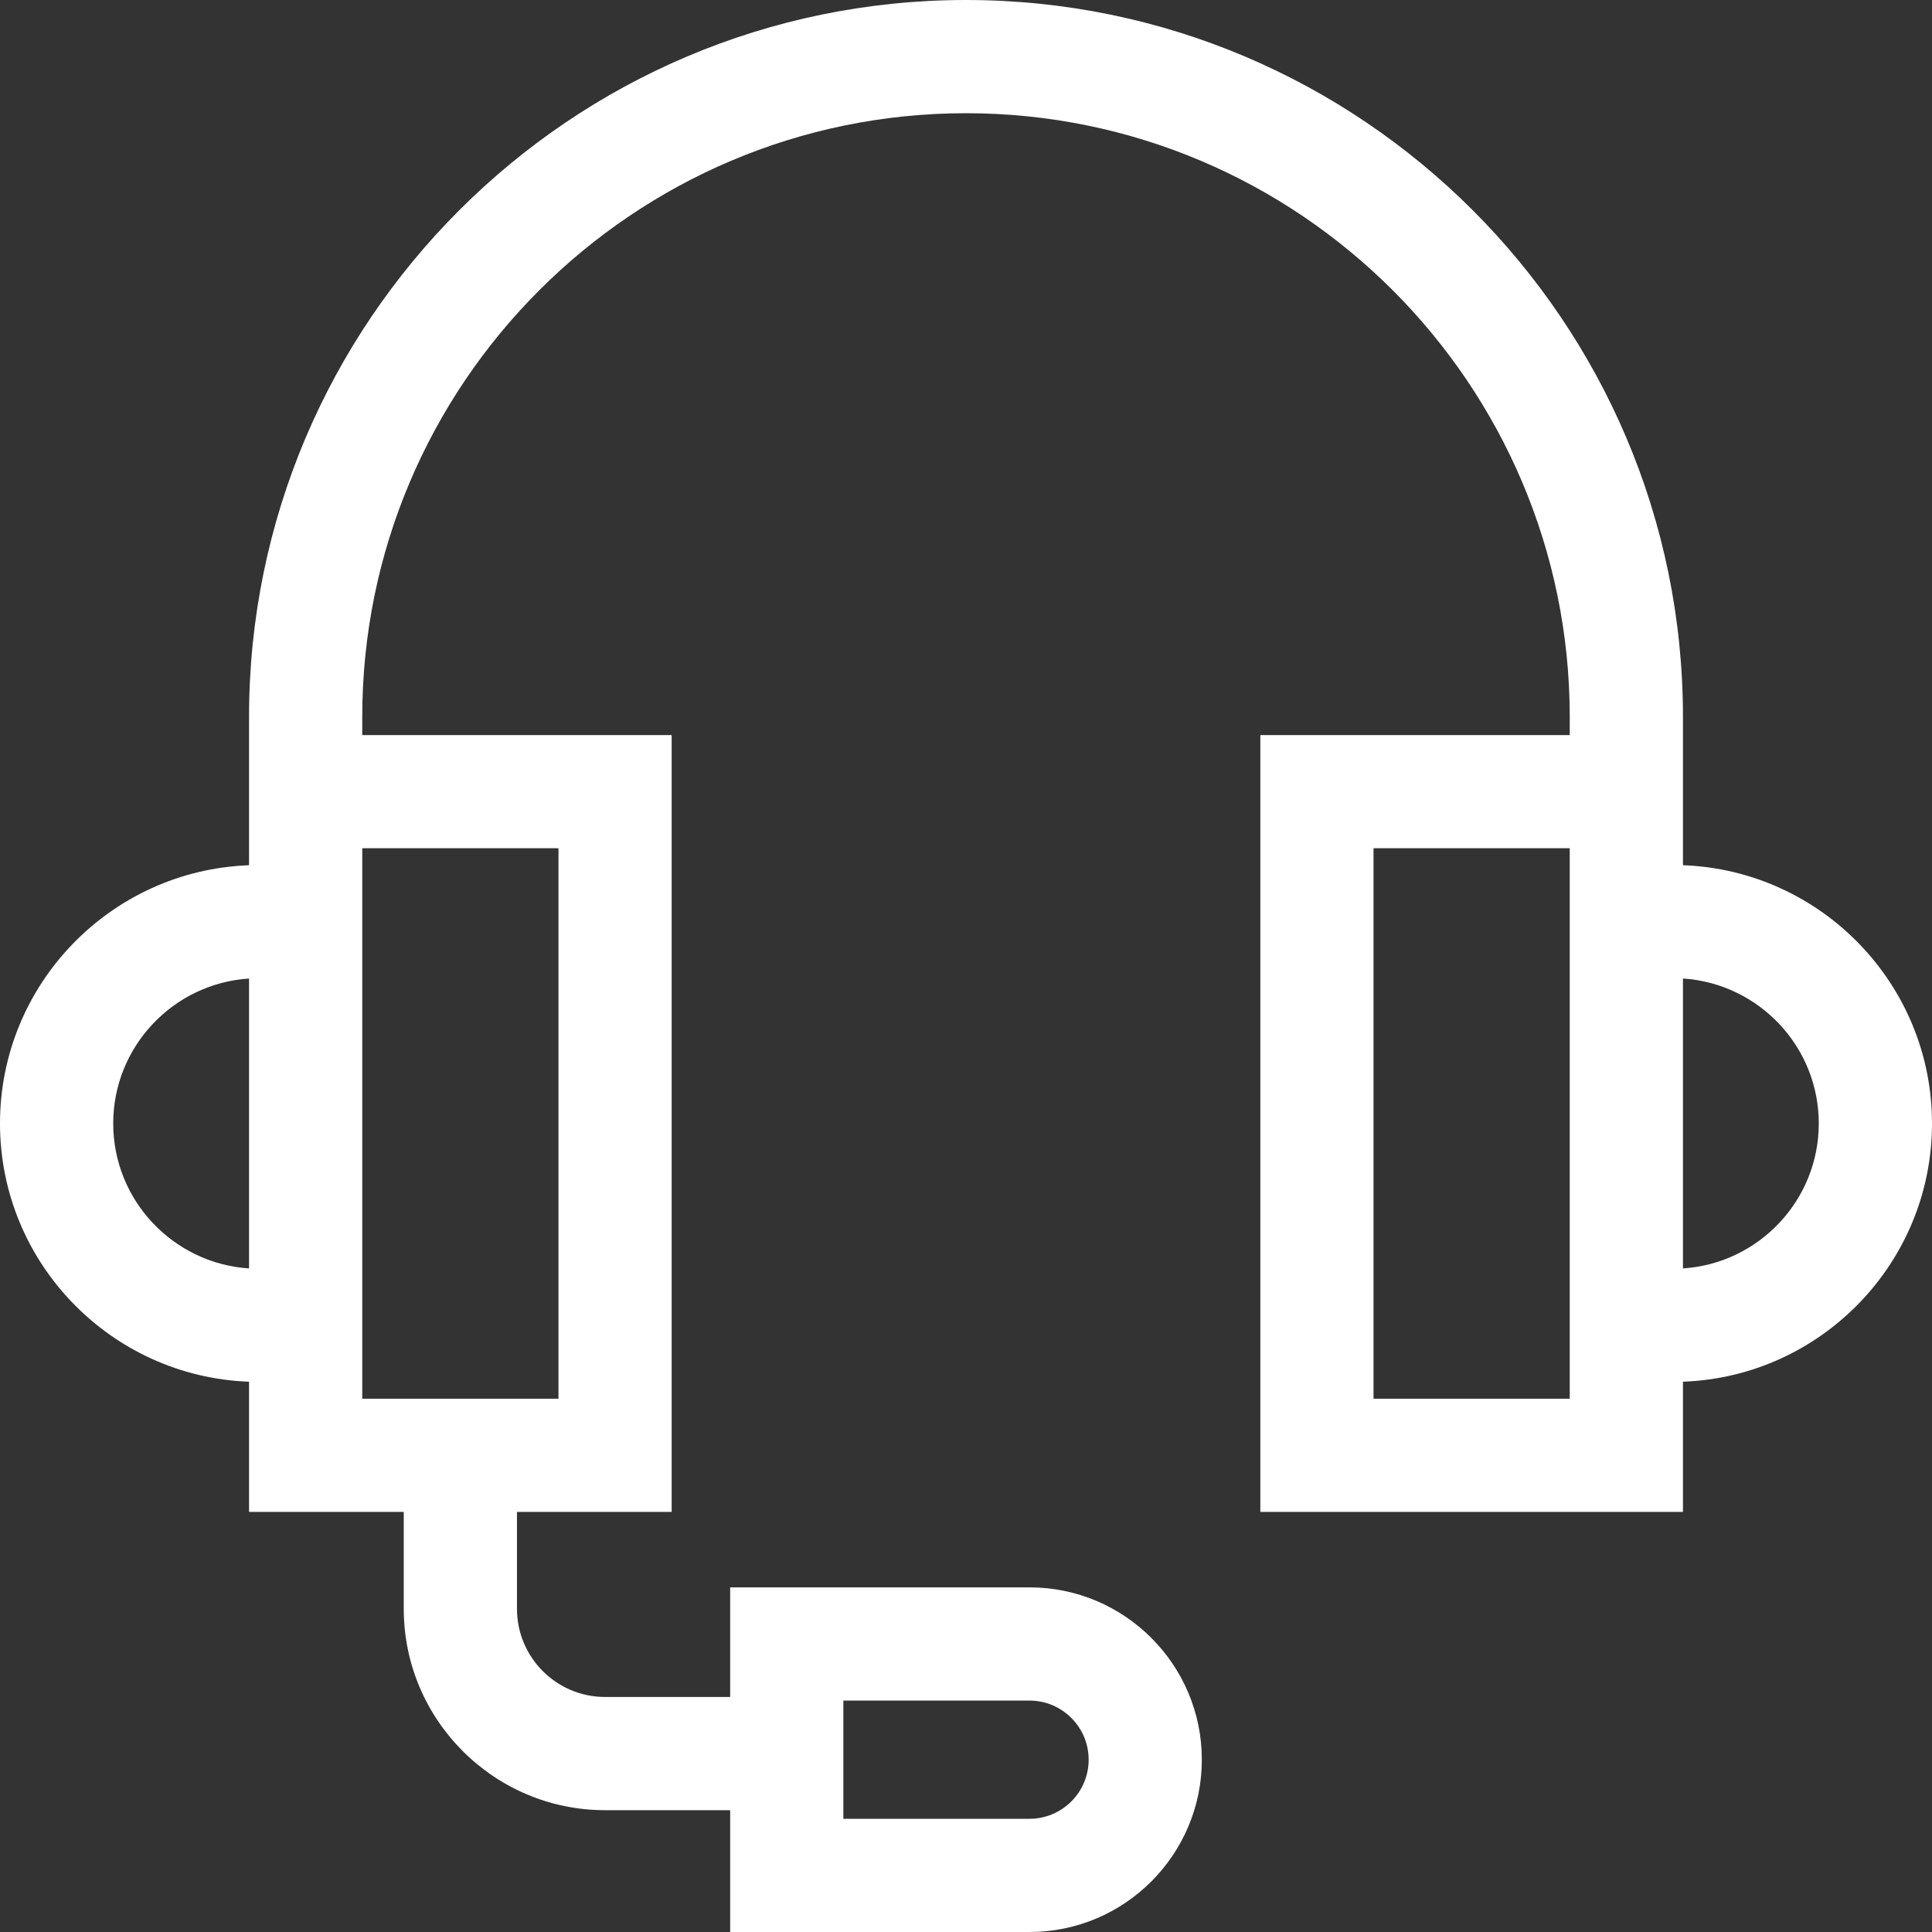 <svg width="60" height="60" viewBox="0 0 60 60" fill="none" xmlns="http://www.w3.org/2000/svg">
<rect x="0" y="0" width="60" height="60" fill="#333333" stroke="none"/>
<path d="M60 34.89C60 30.562 56.557 27.026 52.266 26.87V22.266C52.266 9.988 42.277 0 30 0C17.723 0 7.734 9.988 7.734 22.266V26.871C3.443 27.026 0 30.562 0 34.89C0 39.218 3.443 42.755 7.734 42.91V46.953H12.539V49.964C12.539 53.412 15.344 56.217 18.792 56.217H22.676V60H31.972C34.924 60 37.324 57.599 37.324 54.648C37.324 51.698 34.924 49.297 31.972 49.297H22.676V52.701H18.792C17.282 52.701 16.055 51.473 16.055 49.964V46.953H20.859V22.828H11.25V22.266C11.25 11.927 19.661 3.516 30 3.516C40.339 3.516 48.75 11.927 48.75 22.266V22.828H39.141V46.953H52.266V42.91C56.557 42.755 60 39.218 60 34.89ZM26.191 52.813H31.972C32.985 52.813 33.809 53.636 33.809 54.648C33.809 55.661 32.985 56.484 31.972 56.484H26.191V52.813ZM3.516 34.89C3.516 32.501 5.383 30.541 7.734 30.389V39.392C5.383 39.24 3.516 37.279 3.516 34.89ZM17.344 43.438H11.25V26.343H17.344V43.438ZM48.75 43.438H42.656V26.343H48.75V43.438ZM52.266 39.392V30.389C54.617 30.541 56.484 32.501 56.484 34.89C56.484 37.279 54.617 39.24 52.266 39.392Z" fill="white"/>
</svg>
